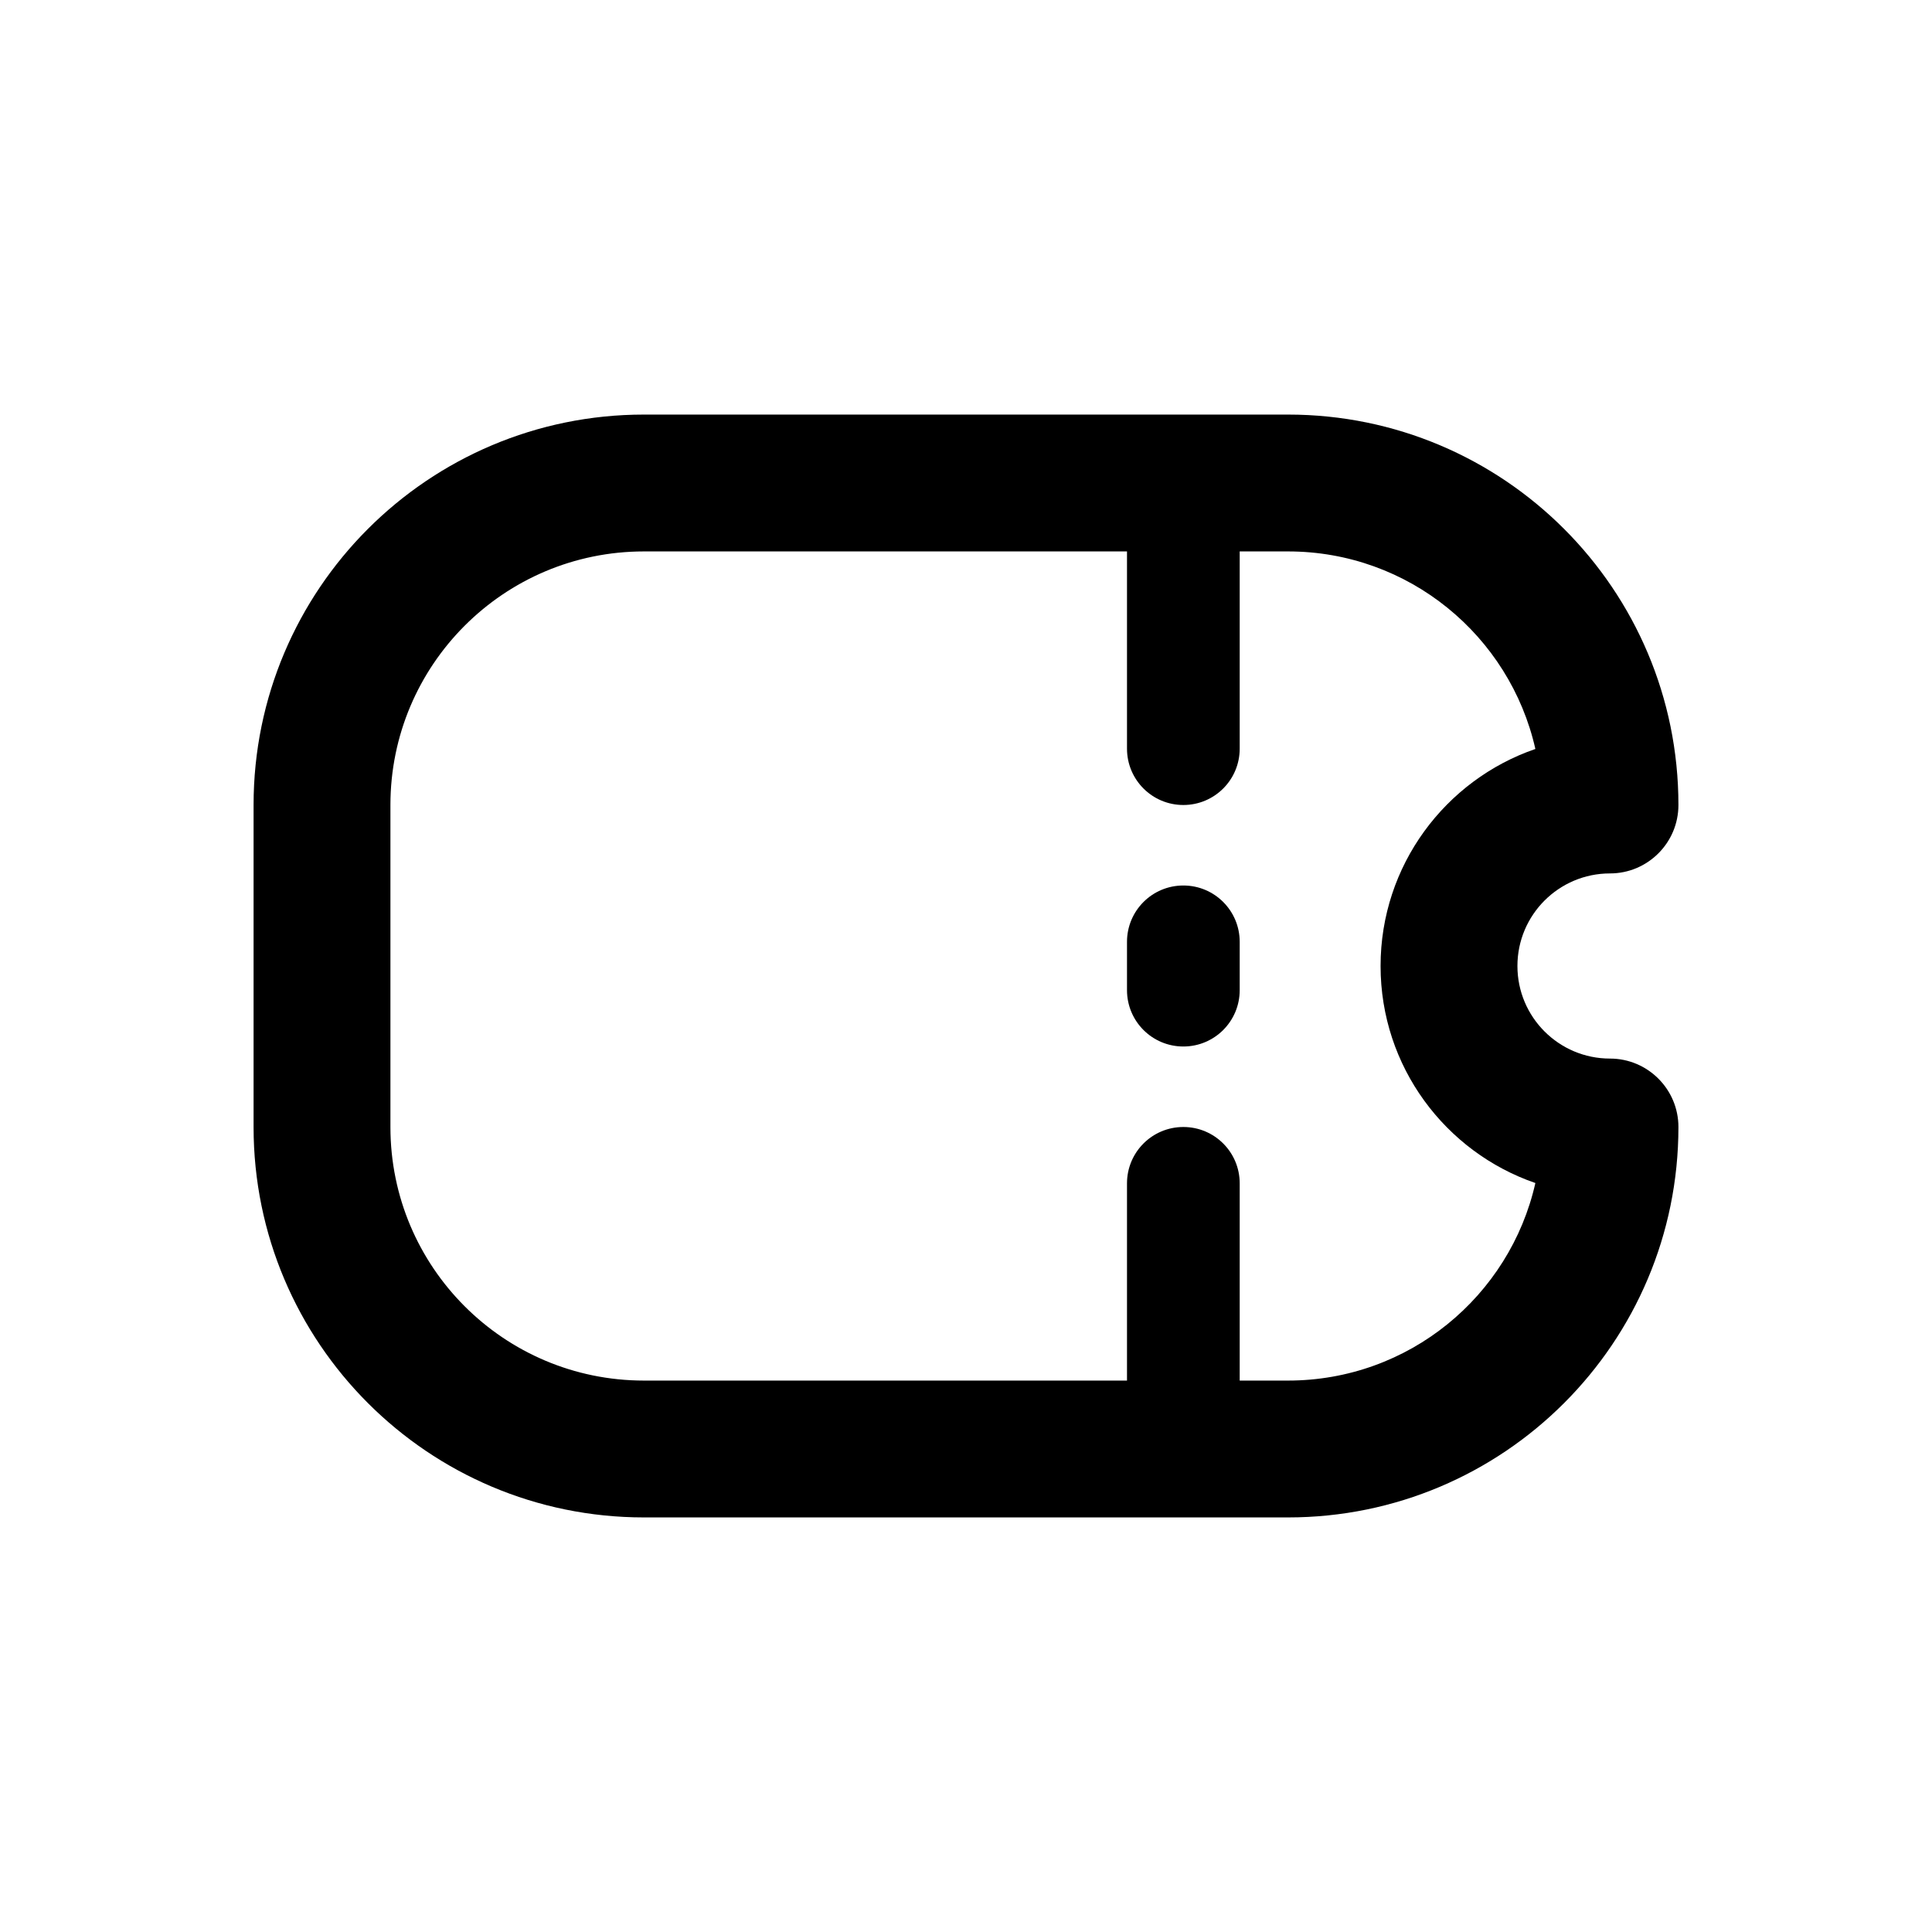 <svg xmlns="http://www.w3.org/2000/svg" xmlns:xlink="http://www.w3.org/1999/xlink" fill="none" version="1.1" width="24" height="24" viewBox="0 0 24 24"><defs><clipPath id="master_svg0_41_19595"><rect x="0" y="0" width="24" height="24" rx="0"/></clipPath></defs><g style="mix-blend-mode:passthrough"><g style="mix-blend-mode:passthrough" clip-path="url(#master_svg0_41_19595)"><g style="mix-blend-mode:passthrough"><g style="mix-blend-mode:passthrough"><path d="M8,6.85C6.26,6.85,4.85,8.26,4.85,10C4.85,10,4.85,14,4.85,14C4.85,15.74,6.26,17.15,8,17.15C8,17.15,16,17.15,16,17.15C17.501,17.15,18.756,16.101,19.073,14.696C17.954,14.311,17.15,13.249,17.15,12C17.15,10.751,17.954,9.689,19.073,9.304C18.756,7.899,17.501,6.85,16,6.85C16,6.85,8,6.85,8,6.85C8,6.85,8,6.85,8,6.85ZM3.15,10C3.15,7.321,5.321,5.15,8,5.15C8,5.15,16,5.15,16,5.15C18.679,5.15,20.85,7.321,20.85,10C20.85,10.469,20.469,10.85,20,10.85C19.365,10.85,18.85,11.365,18.85,12C18.85,12.635,19.365,13.15,20,13.15C20.469,13.15,20.85,13.531,20.85,14C20.85,16.679,18.679,18.85,16,18.85C16,18.85,8,18.85,8,18.85C5.321,18.85,3.15,16.679,3.15,14C3.15,14,3.15,10,3.15,10C3.15,10,3.15,10,3.15,10Z" fill-rule="evenodd" fill="#000000" fill-opacity="1"/></g><g style="mix-blend-mode:passthrough" transform="matrix(0,1,-1,0,21.4,-9.4)"><path d="M15.4,6.7C15.4,6.313,15.713,6,16.1,6C16.1,6,18.7,6,18.7,6C19.087,6,19.4,6.313,19.4,6.7C19.4,7.087,19.087,7.4,18.7,7.4C18.7,7.4,16.1,7.4,16.1,7.4C15.713,7.4,15.4,7.087,15.4,6.7C15.4,6.7,15.4,6.7,15.4,6.7Z" fill-rule="evenodd" fill="#000000" fill-opacity="1"/></g><g style="mix-blend-mode:passthrough" transform="matrix(0,1,-1,0,29.4,-1.4)"><path d="M15.4,14.7C15.4,14.313,15.713,14,16.1,14C16.1,14,18.7,14,18.7,14C19.087,14,19.4,14.313,19.4,14.7C19.4,15.087,19.087,15.4,18.7,15.4C18.7,15.4,16.1,15.4,16.1,15.4C15.713,15.4,15.4,15.087,15.4,14.7C15.4,14.7,15.4,14.7,15.4,14.7Z" fill-rule="evenodd" fill="#000000" fill-opacity="1"/></g><g style="mix-blend-mode:passthrough" transform="matrix(0,1,-1,0,26.4,-4.4)"><path d="M15.4,11.7C15.4,11.313,15.713,11,16.1,11C16.1,11,16.7,11,16.7,11C17.087,11,17.4,11.313,17.4,11.7C17.4,12.087,17.087,12.4,16.7,12.4C16.7,12.4,16.1,12.4,16.1,12.4C15.713,12.4,15.4,12.087,15.4,11.7C15.4,11.7,15.4,11.7,15.4,11.7Z" fill-rule="evenodd" fill="#000000" fill-opacity="1"/></g></g></g></g></svg>